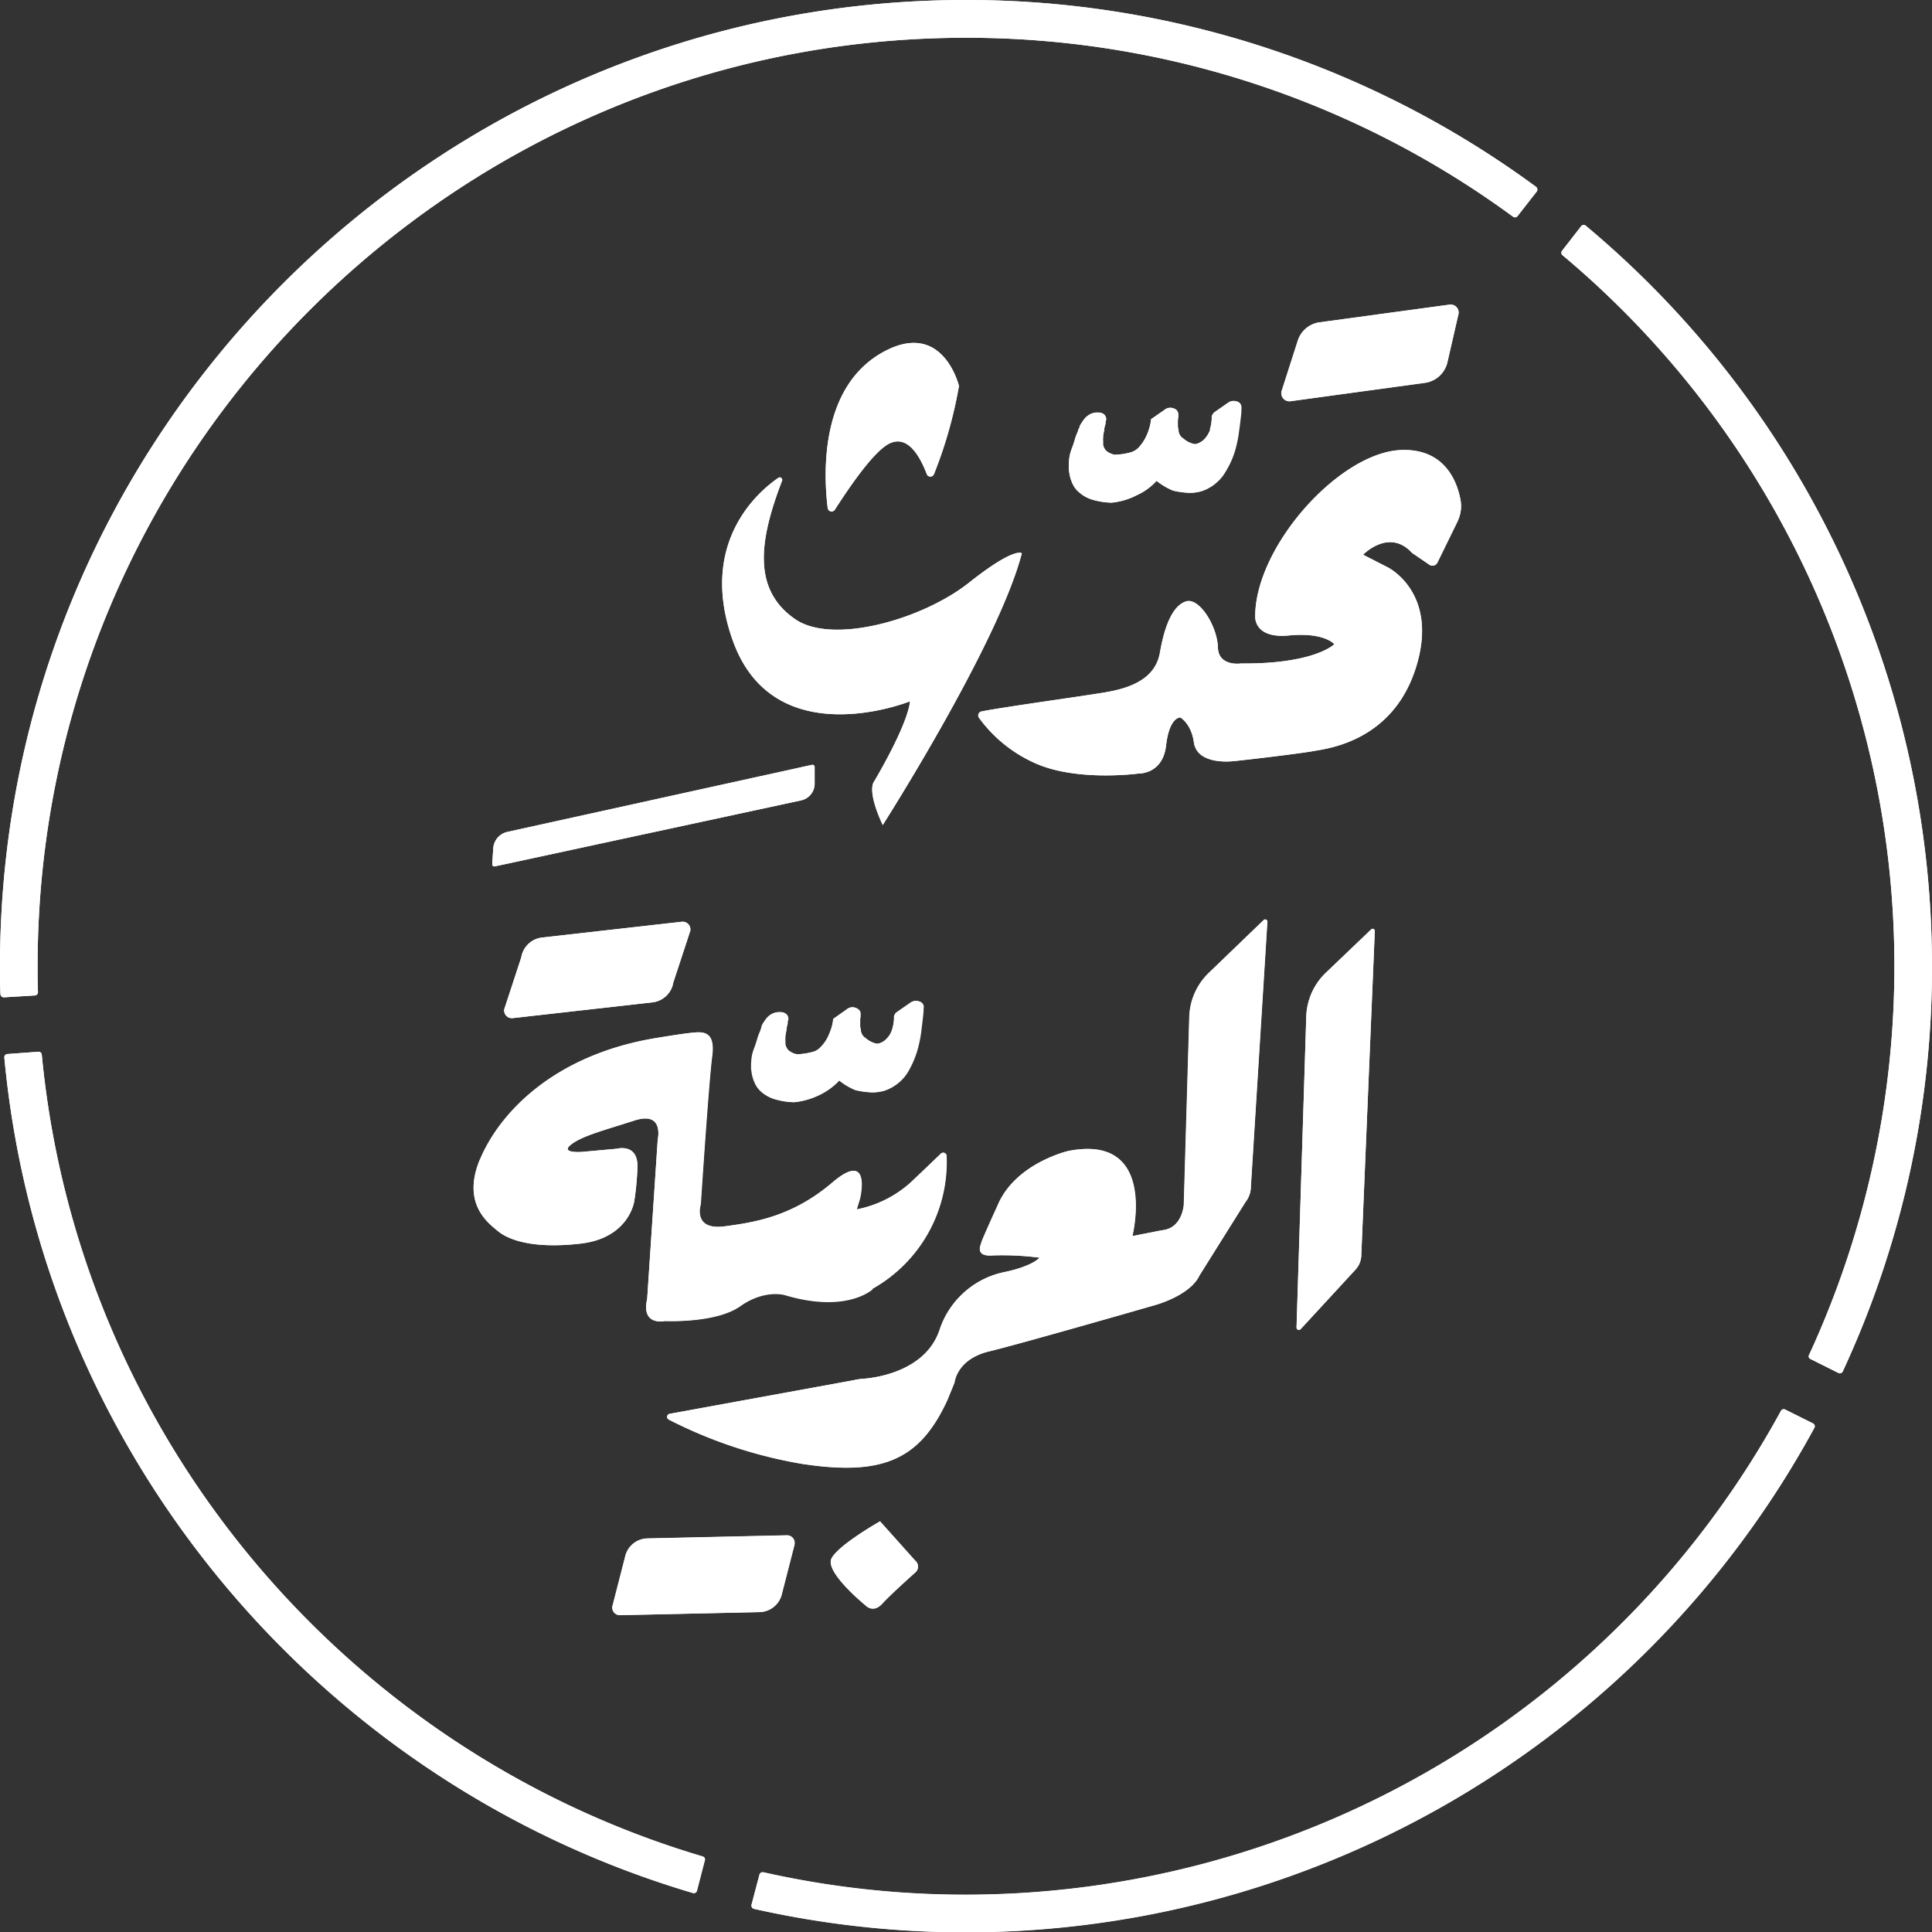 <svg xmlns="http://www.w3.org/2000/svg" viewBox="0 0 351.52 351.56"><rect x="0" y="0" width="351.52" height="351.56" fill="#333333" stroke="none"/><defs><style>.cls-1{fill:#fff;}</style></defs><g id="Layer_2" data-name="Layer 2"><g id="Layer_1-2" data-name="Layer 1"><path class="cls-1" d="M124.05,167.71a1.41,1.41,0,0,1,1.55,1.63l-3.1,9.44a4.33,4.33,0,0,1-3.78,3.59L93.3,185.24a1.4,1.4,0,0,1-1.55-1.62l3.1-9.45a4.33,4.33,0,0,1,3.78-3.59Z"/><path class="cls-1" d="M128.24,338.49,126.81,344a.58.58,0,0,1-.76.42c-67.69-20-118.49-79.7-125.26-152a.58.58,0,0,1,.53-.64L7,191.36a.58.58,0,0,1,.6.53c6.61,69.39,55.34,126.65,120.24,145.88a.58.58,0,0,1,.41.72"/><path class="cls-1" d="M111.43,292.18l2.31-9a4.23,4.23,0,0,1,4-3.25l25.38-.57a1.4,1.4,0,0,1,1.4,1.74l-2.31,9a4.27,4.27,0,0,1-4,3.21l-25.38.56a1.38,1.38,0,0,1-1.4-1.73"/><path class="cls-1" d="M92.32,151.36l55.41-12.2a.41.41,0,0,1,.49.41v3a3.11,3.11,0,0,1-2.49,3.06l-55.68,12a.39.39,0,0,1-.49-.42l.19-2.91a3.29,3.29,0,0,1,2.57-2.94"/><path class="cls-1" d="M160.12,276.8l6.39,7.14a1.41,1.41,0,0,1,0,2.19s-4.31,3.82-6,5.67-3.1.23-3.1.23-7.36-6-6.12-8.47,8.84-6.76,8.84-6.76"/><path class="cls-1" d="M138.44,187.05a2.39,2.39,0,0,0,.23-.41l-.19.23a3.58,3.58,0,0,1,.41-.8,7.92,7.92,0,0,1,.68-.94,3.24,3.24,0,0,1,1.06-.76,3.09,3.09,0,0,1,1.51-.22,1.42,1.42,0,0,1,.91.37,1.1,1.1,0,0,1,.34.76.22.22,0,0,0,0,.15s0,.15-.11.34a.55.55,0,0,1,0,.23c0,.07,0,.15,0,.22a5.2,5.2,0,0,0-.19.83c0,.31-.08.57-.15.91a5.47,5.47,0,0,0-.08.76,3.6,3.6,0,0,0,0,.64V190a2.25,2.25,0,0,0,.57,1.1,3.22,3.22,0,0,0,1.51.71s.08,0,.26,0a12,12,0,0,0,2.65-.42,2.93,2.93,0,0,0,1.47-.91,7,7,0,0,0,1.17-1.58,12.45,12.45,0,0,0,.76-1.85,8.82,8.82,0,0,0,.34-1.67l2.45-1.73a1.6,1.6,0,0,1,1.63-.27c.56.23.87.57.87,1.06,0,.08,0,.11,0,.15a.14.14,0,0,0,0,.11V185a2.78,2.78,0,0,0-.07.57v.53a5.1,5.1,0,0,0,0,.64l.12.68a1.85,1.85,0,0,0,.9,1.48,4.21,4.21,0,0,0,2,1h.22a3,3,0,0,0,1.59-.91,3.83,3.83,0,0,0,1-1.7,7.25,7.25,0,0,0,.34-1.93V185a.82.82,0,0,1,.15-.41,1,1,0,0,1,.34-.42l2.49-1.73a1.71,1.71,0,0,1,1.59-.23,1.08,1.08,0,0,1,.83,1.09,1.2,1.2,0,0,1,0,.38c0,.12,0,.27,0,.38-.08.94-.23,2.08-.38,3.36a24,24,0,0,1-.79,3.86,18,18,0,0,1-1.55,3.58,7.9,7.9,0,0,1-2.53,2.69,7.74,7.74,0,0,1-1.85.9,8.07,8.07,0,0,1-2.2.3,15.68,15.68,0,0,1-3-.41,12.78,12.78,0,0,1-1.7-.87,10.58,10.58,0,0,1-1.28-.91,12.13,12.13,0,0,1-3.67,2.69,13.63,13.63,0,0,1-4.46,1.28h-.3a13.08,13.08,0,0,1-3.36-.57,6.5,6.5,0,0,1-2.27-1.24,4.46,4.46,0,0,1-1.28-1.74,6.69,6.69,0,0,1-.57-2.08,2.31,2.31,0,0,1-.07-.49v-.57a11.43,11.43,0,0,1,.11-1.51,7.92,7.92,0,0,1,.45-1.66c.23-.6.42-1.17.57-1.7s.34-1,.53-1.4v0a.49.49,0,0,1,.08-.23.35.35,0,0,1,.11-.27"/><path class="cls-1" d="M87.41,210.89c3.4-8.12,13-18.74,31.54-21.95,0,0,4.68-.79,6.65-1s4.64-.68,4,4.19-2.08,27-2.08,27-1.55,4.76,4.31,4,12.54-1.92,19.68-8,5,2.91,5,2.91l-.61,2a20.58,20.58,0,0,0,9.63-4.72c2.61-2.45,4.61-4.38,5.71-5.44a.6.6,0,0,1,1,.38,26.45,26.45,0,0,1-13.45,24.21s-4.65,4.46-15.94,1.1c0,0-3.66-1.17-8.16,2S121,240.35,121,240.35s-4.39,1-3.25-4l1.92-29s1.25-5.25-4.23-3.48-9.59,2.8-11.59,4.42,2.07,1.29,2.07,1.29l6.31-.57s4-1.1,3.74,3.59a50.56,50.56,0,0,1-.56,5.89s-.87,6.76-9.79,7.78-13.22-.79-15-2.26-6.68-5-3.28-13.11"/><path class="cls-1" d="M150.6,92.47c-.71-5.82-1.73-23,11.26-29,9.93-4.53,12.62,6.76,12.62,6.76a80.08,80.08,0,0,1-4.54,16,.7.7,0,0,1-1.32,0c-1-2.61-3.13-7.07-6.53-5.67-3,1.17-8,8.76-10.17,12.12a.71.71,0,0,1-1.32-.26"/><path class="cls-1" d="M142.29,87.48c-4.12,10.73-5.51,19.76,2.42,25.2,6.87,4.68,23.19,0,31.58-6.65s9.63-5.36,9.63-5.36c-4.31,16.54-25.31,49.44-25.31,49.44-3-6.46-1.58-7.89-1.58-7.89,6.42-11,6.53-14.4,6.53-14.62,0,0-24.78,10-32.26-11.14-6.27-17.65,4.61-27,8.35-29.54a.45.45,0,0,1,.64.56"/><path class="cls-1" d="M196.31,77.93a1.33,1.33,0,0,0,.23-.38l-.19.23a3.58,3.58,0,0,1,.41-.8,7.92,7.92,0,0,1,.68-.94,3.59,3.59,0,0,1,1.06-.76,3.07,3.07,0,0,1,1.51-.22,1.42,1.42,0,0,1,.91.37,1.12,1.12,0,0,1,.34.76c0,.08,0,.11,0,.15s0,.15-.11.34v.23a.43.43,0,0,0,0,.22,3.3,3.3,0,0,0-.22.83c0,.31-.08.57-.15.91a5.47,5.47,0,0,0-.08.76,3.39,3.39,0,0,0,0,.64v.64a2.25,2.25,0,0,0,.57,1.1,3.43,3.43,0,0,0,1.51.71s.08,0,.26,0a12,12,0,0,0,2.65-.42,3.22,3.22,0,0,0,1.51-.91,8.28,8.28,0,0,0,1.13-1.58,9.9,9.9,0,0,0,.76-1.85,8.62,8.62,0,0,0,.34-1.7l2.45-1.7a1.62,1.62,0,0,1,1.63-.27,1.12,1.12,0,0,1,.87,1.06.21.21,0,0,1,0,.15.12.12,0,0,0,0,.08v.38a2.6,2.6,0,0,0-.07.56V77c0,.19,0,.38,0,.64l.12.68a1.85,1.85,0,0,0,.9,1.48,4.24,4.24,0,0,0,2,1h.23a3.17,3.17,0,0,0,1.59-.91,5.11,5.11,0,0,0,1.06-1.74l-.08,0a7.25,7.25,0,0,0,.34-1.93v-.37a.74.74,0,0,1,.19-.46,1.14,1.14,0,0,1,.3-.38l2.49-1.73a1.73,1.73,0,0,1,1.59-.23,1.08,1.08,0,0,1,.83,1.1,1.17,1.17,0,0,1,0,.37V75c-.11,1-.22,2.08-.41,3.36a22.73,22.73,0,0,1-.79,3.82A15.5,15.5,0,0,1,223,85.78a7.9,7.9,0,0,1-2.53,2.69,7.81,7.81,0,0,1-1.86.9,8,8,0,0,1-2.19.3,15.68,15.68,0,0,1-3-.41,12.78,12.78,0,0,1-1.7-.87,10.58,10.58,0,0,1-1.28-.91,11,11,0,0,1-3.67,2.65,12.57,12.57,0,0,1-4.46,1.32h-.26a13.11,13.11,0,0,1-3.4-.57,6.31,6.31,0,0,1-2.23-1.24,4.46,4.46,0,0,1-1.32-1.74,7,7,0,0,1-.57-2.08,2.35,2.35,0,0,1-.07-.53v-.53a11.43,11.43,0,0,1,.11-1.51,7.92,7.92,0,0,1,.45-1.66c.23-.6.42-1.17.57-1.7s.34-1,.53-1.4v0a.49.49,0,0,1,.08-.23.47.47,0,0,1,.11-.3"/><path class="cls-1" d="M146.41,266.42a83.71,83.71,0,0,1-24.7-8.13.56.56,0,0,1,.15-1.05l33.5-6.12a10.76,10.76,0,0,1,1.89-.27c2.65-.22,11.33-1.58,13.75-8.95a15.77,15.77,0,0,1,11.48-10.39c5.44-1.09,6.69-2.68,6.69-2.68a52.05,52.05,0,0,0-8.54-.41c-3.32.26-2.15-1.93-2-2.5s2.91-6.61,2.91-6.61c3.21-7.67,12.84-9.89,12.84-9.89,16.36-3.22,11.67,15.48,11.67,15.48l5.37-1.06c3.77-.33,4-4.68,4-4.68l1-34.15a11.59,11.59,0,0,1,3.55-8l10-9.63a.39.39,0,0,1,.64.3l-3,48.13a4.66,4.66,0,0,1-1,2.91l-8.35,13.33c-1.73,3.7-8.12,5.4-8.12,5.4s-24.28,7-30.18,8.42-6.27,5.67-6.27,5.67l-1.28,3.14c-4.91,10.69-11.48,13.86-26,11.71"/><path class="cls-1" d="M249.46,169.15a.39.39,0,0,1,.67.3l-2.45,59a4,4,0,0,1-1.06,2.56l-10,10.85a.43.43,0,0,1-.72-.31L237.67,185a11.54,11.54,0,0,1,3.55-8Z"/><path class="cls-1" d="M234.8,73a1.47,1.47,0,0,1-1.59-1.93L236.12,62a4.85,4.85,0,0,1,4-3.36l23.6-3.21a1.45,1.45,0,0,1,1.63,1.77l-2,8.73a4.89,4.89,0,0,1-4.08,3.74Z"/><path class="cls-1" d="M248,100.93l4.49,2.3s9.37,4.61,5.14,18.17-16.24,14.81-18.7,15.26-11.74,1.55-14.43,1.82-6.83-.08-7.29-3.44-2.45-4.5-2.45-4.5-2-.18-2.61,5.1-5,5.1-5,5.1-11.6,1.59-19.23-2.07a25.34,25.34,0,0,1-9.82-8.09.74.74,0,0,1,.45-1.13c3.93-.79,18-2.72,22.29-3.44,4.87-.79,9.37-2.49,10.2-7.29s2.3-8.5,4.72-9.29,5.71,4.49,5.82,8.38c.11,3.52,4.19,2.91,4.19,2.91,13.45.12,17-3.51,17-3.51S241,115,234.5,115.62s-6.12-3.55-6.12-3.55c.07-12.65,15.18-29.57,26.36-30.18,8.09-.41,10.39,5.71,11,9.11a6.26,6.26,0,0,1-.53,3.81l-3.7,7.56a1,1,0,0,1-1.47.37l-3.14-2.15c-4.19-4.57-8.91.34-8.91.34"/><path class="cls-1" d="M6.35,181.12l-5.63.34a.62.62,0,0,1-.64-.6C0,179.2,0,177.5,0,175.8,0,78.87,78.83,0,175.76,0A174.85,174.85,0,0,1,279.49,34a.65.65,0,0,1,.11.87l-3.48,4.45a.59.59,0,0,1-.83.12A167.9,167.9,0,0,0,175.76,6.87C82.61,6.87,6.84,82.65,6.84,175.8c0,1.58,0,3.13.07,4.72a.6.6,0,0,1-.56.6"/><path class="cls-1" d="M329.87,259a.57.57,0,0,1,.23.83,175.78,175.78,0,0,1-192.91,87.49.62.62,0,0,1-.45-.76l1.43-5.44a.62.62,0,0,1,.72-.45,167.25,167.25,0,0,0,36.87,4.08,169.07,169.07,0,0,0,148.26-88,.57.57,0,0,1,.79-.27Z"/><path class="cls-1" d="M351.52,175.8a174.55,174.55,0,0,1-16.24,73.73.58.58,0,0,1-.8.27l-5.06-2.53a.53.53,0,0,1-.26-.76A168.79,168.79,0,0,0,284.28,46.42a.58.58,0,0,1-.07-.79l3.47-4.46a.57.57,0,0,1,.83-.11,175.46,175.46,0,0,1,63,134.74"/><path class="cls-1" d="M351.52,175.8a174.55,174.55,0,0,1-16.24,73.73.58.58,0,0,1-.8.27l-5.06-2.53a.53.53,0,0,1-.26-.76A168.79,168.79,0,0,0,284.28,46.42a.58.58,0,0,1-.07-.79l3.47-4.46a.57.57,0,0,1,.83-.11,175.46,175.46,0,0,1,63,134.74"/><path class="cls-1" d="M279.6,34.83l-3.48,4.45a.59.59,0,0,1-.83.12A167.9,167.9,0,0,0,175.76,6.87C82.61,6.87,6.84,82.65,6.84,175.8c0,1.58,0,3.13.07,4.72a.6.6,0,0,1-.56.6l-5.63.34a.62.62,0,0,1-.64-.6C0,179.2,0,177.5,0,175.8,0,78.87,78.83,0,175.76,0A174.8,174.8,0,0,1,279.48,34a.64.64,0,0,1,.12.87"/><path class="cls-1" d="M330.1,259.81a175.79,175.79,0,0,1-192.91,87.48.62.62,0,0,1-.45-.76l1.44-5.44a.6.6,0,0,1,.71-.45,167.25,167.25,0,0,0,36.87,4.08,169.07,169.07,0,0,0,148.26-88,.58.58,0,0,1,.79-.27l5.06,2.53a.58.58,0,0,1,.23.84"/><path class="cls-1" d="M128.24,338.49,126.81,344a.58.58,0,0,1-.76.42c-67.69-20-118.49-79.7-125.26-152a.58.58,0,0,1,.53-.64L7,191.36a.58.58,0,0,1,.6.53c6.61,69.39,55.34,126.65,120.24,145.88a.58.58,0,0,1,.41.72"/><path class="cls-1" d="M265.36,57.15l-2,8.73a4.89,4.89,0,0,1-4.08,3.74L234.8,73a1.47,1.47,0,0,1-1.59-1.93L236.12,62a4.86,4.86,0,0,1,4-3.36l23.61-3.21a1.45,1.45,0,0,1,1.63,1.77"/><path class="cls-1" d="M174.47,70.26a79.84,79.84,0,0,1-4.53,16,.7.7,0,0,1-1.32,0c-1-2.6-3.14-7.06-6.54-5.66-3,1.17-8,8.76-10.16,12.12a.71.71,0,0,1-1.32-.26c-.72-5.82-1.74-23,11.26-29,9.93-4.54,12.61,6.76,12.61,6.76"/><path class="cls-1" d="M185.92,100.67c-4.31,16.54-25.31,49.44-25.31,49.44-3-6.46-1.58-7.89-1.58-7.89,6.42-11,6.53-14.39,6.53-14.62,0,0-24.78,10-32.26-11.14-6.27-17.64,4.61-27,8.35-29.54a.45.45,0,0,1,.64.56c-4.11,10.73-5.51,19.76,2.42,25.2,6.87,4.68,23.19,0,31.58-6.65s9.63-5.36,9.63-5.36"/><path class="cls-1" d="M148.22,139.57v3a3.11,3.11,0,0,1-2.49,3.06l-55.68,12a.39.39,0,0,1-.49-.42l.19-2.91a3.29,3.29,0,0,1,2.57-2.94l55.41-12.2a.41.41,0,0,1,.49.41"/><path class="cls-1" d="M144.56,281.11l-2.31,9a4.27,4.27,0,0,1-4,3.21l-25.38.56a1.38,1.38,0,0,1-1.4-1.73l2.31-9a4.23,4.23,0,0,1,4-3.25l25.38-.57a1.4,1.4,0,0,1,1.4,1.74"/><path class="cls-1" d="M125.6,169.34l-3.1,9.44a4.33,4.33,0,0,1-3.78,3.59L93.3,185.24a1.4,1.4,0,0,1-1.55-1.62l3.1-9.45a4.33,4.33,0,0,1,3.78-3.59l25.42-2.87a1.41,1.41,0,0,1,1.55,1.63"/><path class="cls-1" d="M166.5,286.13s-4.3,3.82-6,5.67-3.1.23-3.1.23-7.36-6-6.12-8.46,8.84-6.77,8.84-6.77,5.21,5.82,6.38,7.14a1.4,1.4,0,0,1,0,2.19"/><path class="cls-1" d="M225.77,74.23a1.17,1.17,0,0,1,0,.37V75c-.11,1-.22,2.08-.41,3.36a21.81,21.81,0,0,1-.8,3.82A15.06,15.06,0,0,1,223,85.78a7.92,7.92,0,0,1-2.54,2.69,7.56,7.56,0,0,1-1.85.9,8,8,0,0,1-2.19.3,15.68,15.68,0,0,1-3-.41,12.78,12.78,0,0,1-1.7-.87,11.6,11.6,0,0,1-1.29-.91,10.84,10.84,0,0,1-3.66,2.65,12.57,12.57,0,0,1-4.46,1.32h-.26a13.11,13.11,0,0,1-3.4-.57,6.31,6.31,0,0,1-2.23-1.24,4.46,4.46,0,0,1-1.32-1.74,7,7,0,0,1-.57-2.08,1.89,1.89,0,0,1-.07-.53v-.53a10,10,0,0,1,.11-1.51,7.92,7.92,0,0,1,.45-1.66c.23-.6.42-1.17.57-1.7s.34-1,.53-1.4v0a.62.62,0,0,1,.07-.23.48.48,0,0,1,.12-.3,1.15,1.15,0,0,0,.22-.38l-.18.23a3.58,3.58,0,0,1,.41-.8,7.92,7.92,0,0,1,.68-.94,3.59,3.59,0,0,1,1.06-.76,3.07,3.07,0,0,1,1.51-.22,1.42,1.42,0,0,1,.91.37,1.12,1.12,0,0,1,.34.76,1.3,1.3,0,0,0,0,.15s0,.15-.11.34v.23a.43.43,0,0,0,0,.22,3.3,3.3,0,0,0-.22.83,8.32,8.32,0,0,1-.16.91,7.4,7.4,0,0,0-.07.76,3.39,3.39,0,0,0,0,.64v.64a2.25,2.25,0,0,0,.57,1.1,3.43,3.43,0,0,0,1.51.71s.07,0,.26,0a12,12,0,0,0,2.65-.42,3.27,3.27,0,0,0,1.51-.91,8.74,8.74,0,0,0,1.13-1.58,9.9,9.9,0,0,0,.76-1.85,8.62,8.62,0,0,0,.34-1.7l2.45-1.7a1.62,1.62,0,0,1,1.63-.27,1.12,1.12,0,0,1,.87,1.06.21.21,0,0,1,0,.15.12.12,0,0,0,0,.08v.38a2.61,2.61,0,0,0-.08.56V77c0,.19,0,.38,0,.64l.12.68a1.85,1.85,0,0,0,.9,1.48,4.24,4.24,0,0,0,2,1h.23a3.17,3.17,0,0,0,1.59-.91,5.11,5.11,0,0,0,1.06-1.74l-.08,0a7.25,7.25,0,0,0,.34-1.93v-.37a.74.74,0,0,1,.19-.46,1.14,1.14,0,0,1,.3-.38l2.49-1.73a1.72,1.72,0,0,1,1.59-.23,1.08,1.08,0,0,1,.83,1.1"/><path class="cls-1" d="M167.9,183.31a1.58,1.58,0,0,1,0,.38c0,.12,0,.27,0,.38-.08.94-.23,2.08-.38,3.36a23.71,23.71,0,0,1-.79,3.85,17.86,17.86,0,0,1-1.55,3.59,8.1,8.1,0,0,1-4.38,3.59,8,8,0,0,1-2.19.3,15.66,15.66,0,0,1-3-.41,12.78,12.78,0,0,1-1.7-.87,11.81,11.81,0,0,1-1.28-.91,11.94,11.94,0,0,1-3.67,2.68,13.43,13.43,0,0,1-4.45,1.29h-.31a13.53,13.53,0,0,1-3.36-.57,6.62,6.62,0,0,1-2.26-1.24,4.56,4.56,0,0,1-1.29-1.74,6.69,6.69,0,0,1-.57-2.08,2.31,2.31,0,0,1-.07-.49v-.57a11.43,11.43,0,0,1,.11-1.51,7.4,7.4,0,0,1,.46-1.66c.22-.6.41-1.17.56-1.7s.34-1,.53-1.4v0a.49.49,0,0,1,.08-.22.33.33,0,0,1,.11-.27,1.87,1.87,0,0,0,.23-.41l-.19.22a3.76,3.76,0,0,1,.41-.79,7.92,7.92,0,0,1,.68-.94,3.35,3.35,0,0,1,1.06-.76,3.09,3.09,0,0,1,1.51-.22,1.42,1.42,0,0,1,.91.37,1.1,1.1,0,0,1,.34.76c0,.07,0,.11,0,.15s0,.15-.12.34a.55.55,0,0,1,0,.23c0,.07,0,.15,0,.22a6.58,6.58,0,0,0-.19.83c0,.31-.08.57-.15.91a5.31,5.31,0,0,0-.08.76,3.6,3.6,0,0,0,0,.64V190a2.25,2.25,0,0,0,.57,1.1,3.31,3.31,0,0,0,1.51.71s.08,0,.27,0a12.7,12.7,0,0,0,2.64-.42,2.93,2.93,0,0,0,1.47-.91,7,7,0,0,0,1.17-1.58,12.45,12.45,0,0,0,.76-1.85,8.82,8.82,0,0,0,.34-1.67l2.45-1.73a1.61,1.61,0,0,1,1.63-.27c.57.23.87.57.87,1.06,0,.08,0,.11,0,.15a.14.14,0,0,0,0,.11V185a2.78,2.78,0,0,0-.07.57v.53a5.1,5.1,0,0,0,0,.64l.12.68a1.85,1.85,0,0,0,.9,1.47,4.21,4.21,0,0,0,2,1h.22a2.92,2.92,0,0,0,1.59-.9,3.89,3.89,0,0,0,1-1.7,7.32,7.32,0,0,0,.34-1.93V185a.82.82,0,0,1,.15-.41,1.11,1.11,0,0,1,.34-.42l2.5-1.73a1.69,1.69,0,0,1,1.58-.23,1.08,1.08,0,0,1,.83,1.09"/><path class="cls-1" d="M265.24,94.81l-3.7,7.56a1,1,0,0,1-1.47.37l-3.14-2.15c-4.19-4.57-8.91.34-8.91.34l4.5,2.3s9.36,4.61,5.13,18.17-16.24,14.81-18.7,15.26-11.74,1.55-14.42,1.82-6.84-.08-7.3-3.44-2.45-4.5-2.45-4.5-2-.18-2.61,5.1-5,5.1-5,5.1-11.6,1.59-19.23-2.07a25.34,25.34,0,0,1-9.82-8.09.74.74,0,0,1,.46-1.13c3.92-.79,18-2.72,22.28-3.44,4.87-.79,9.37-2.49,10.2-7.29s2.3-8.5,4.72-9.29,5.71,4.49,5.82,8.38c.11,3.52,4.19,2.91,4.19,2.91,13.45.12,17-3.51,17-3.51S241,115,234.5,115.62s-6.12-3.55-6.12-3.55c.07-12.65,15.18-29.57,26.36-30.18,8.09-.41,10.39,5.71,11,9.11a6.26,6.26,0,0,1-.53,3.81"/><path class="cls-1" d="M250.14,169.45l-2.46,59a4,4,0,0,1-1.06,2.56l-10,10.85a.43.43,0,0,1-.72-.31L237.67,185a11.54,11.54,0,0,1,3.55-8l8.24-7.89a.39.39,0,0,1,.68.3"/><path class="cls-1" d="M230.57,167.71l-3,48.13a4.66,4.66,0,0,1-1,2.91l-8.35,13.33c-1.73,3.7-8.12,5.4-8.12,5.4s-24.29,7-30.18,8.42-6.27,5.67-6.27,5.67l-1.28,3.14c-4.91,10.69-11.49,13.86-26,11.71a83.71,83.71,0,0,1-24.7-8.13.56.56,0,0,1,.15-1.05l33.5-6.12a10.76,10.76,0,0,1,1.89-.27c2.64-.22,11.33-1.58,13.75-8.95a15.77,15.77,0,0,1,11.48-10.39c5.44-1.09,6.69-2.68,6.69-2.68a52.05,52.05,0,0,0-8.54-.41c-3.32.26-2.15-1.93-2-2.5s2.91-6.61,2.91-6.61c3.21-7.67,12.84-9.89,12.84-9.89,16.35-3.21,11.67,15.48,11.67,15.48l5.36-1.05c3.78-.34,4-4.69,4-4.69l1-34.15a11.59,11.59,0,0,1,3.55-8l10-9.63a.39.39,0,0,1,.64.3"/><path class="cls-1" d="M158.8,234.57s-4.65,4.46-15.94,1.1c0,0-3.67-1.17-8.16,2S121,240.35,121,240.35s-4.39,1-3.25-4l1.92-29s1.25-5.25-4.23-3.48-9.59,2.8-11.59,4.42,2.07,1.29,2.07,1.29l6.31-.57s4-1.1,3.74,3.59a50.56,50.56,0,0,1-.56,5.89s-.87,6.76-9.79,7.78-13.22-.79-15-2.26-6.68-5-3.28-13.11,13-18.74,31.54-21.95c0,0,4.68-.79,6.65-1s4.64-.68,4,4.19-2.08,27-2.08,27-1.55,4.76,4.31,4,12.54-1.92,19.68-8,5,2.91,5,2.91l-.6,2a20.58,20.58,0,0,0,9.63-4.72c2.61-2.45,4.61-4.38,5.71-5.44a.6.6,0,0,1,1,.38,26.45,26.45,0,0,1-13.45,24.21"/></g></g></svg>